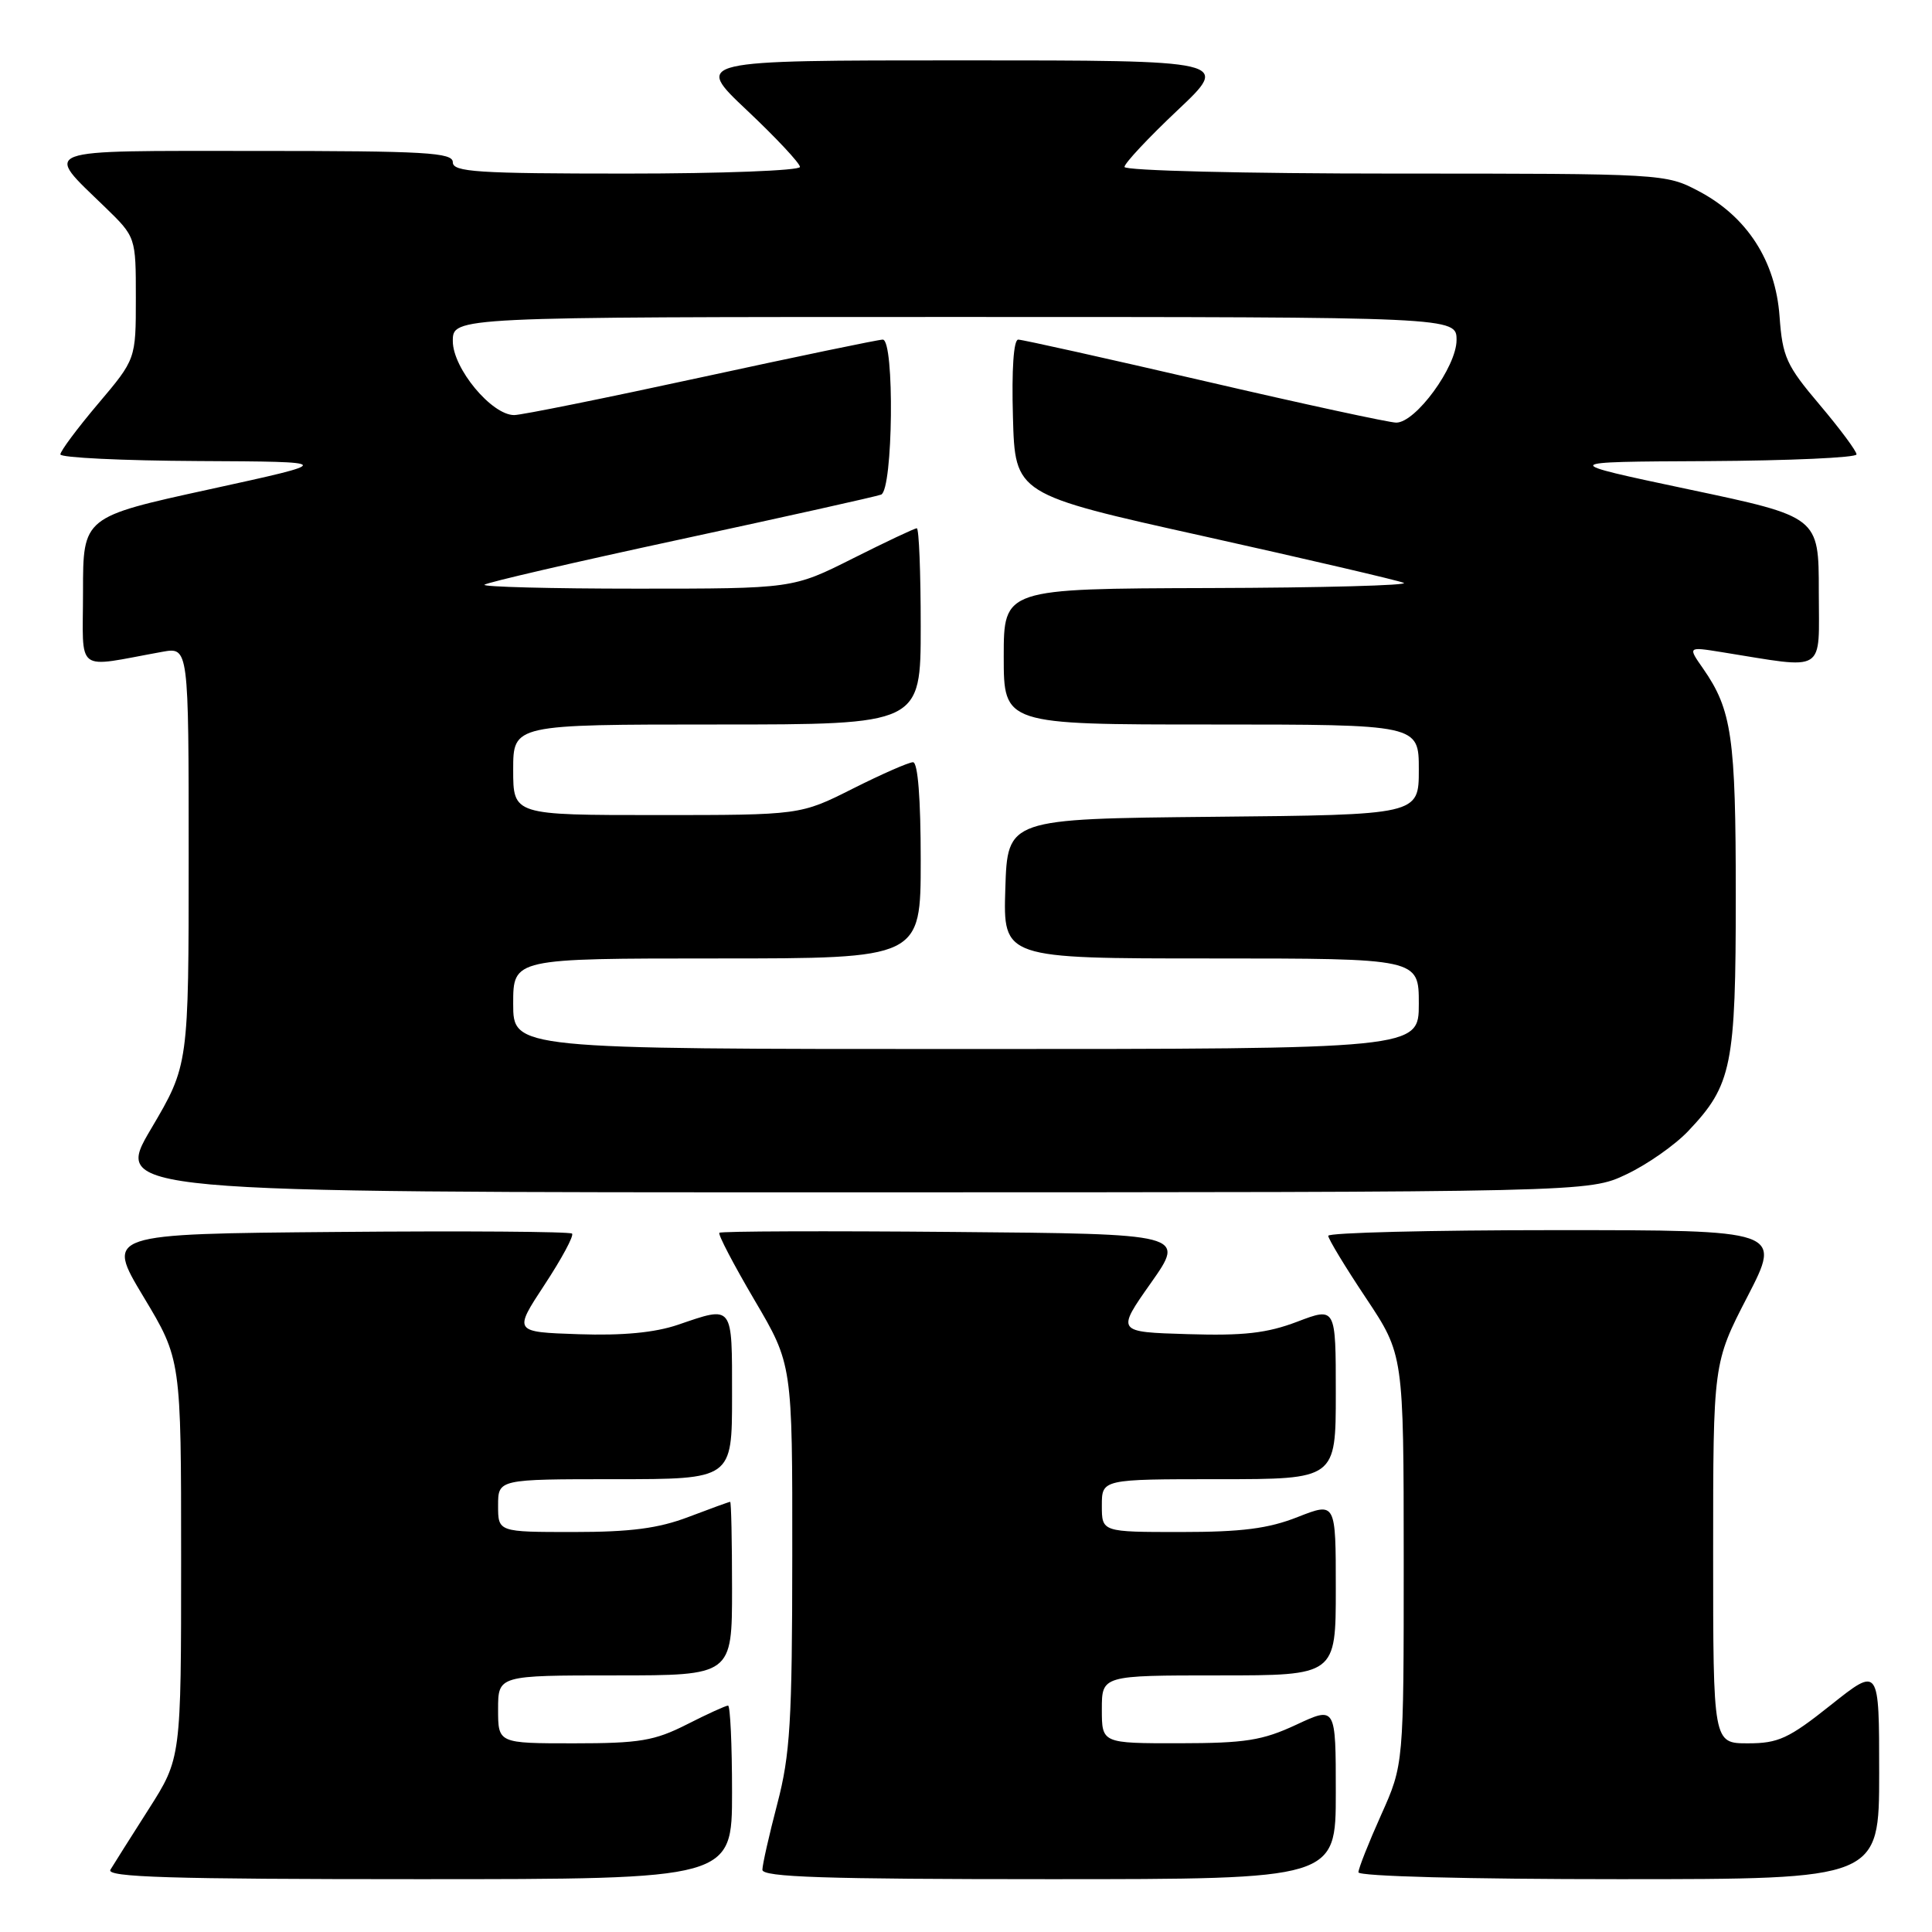 <?xml version="1.0" encoding="UTF-8" standalone="no"?>
<!DOCTYPE svg PUBLIC "-//W3C//DTD SVG 1.1//EN" "http://www.w3.org/Graphics/SVG/1.1/DTD/svg11.dtd" >
<svg xmlns="http://www.w3.org/2000/svg" xmlns:xlink="http://www.w3.org/1999/xlink" version="1.1" viewBox="0 0 256 256">
 <g >
 <path fill="currentColor"
d=" M 97.00 237.50 C 97.00 231.18 96.76 226.00 96.47 226.00 C 96.17 226.00 93.71 227.12 91.00 228.50 C 86.71 230.67 84.75 231.00 76.03 231.00 C 66.00 231.00 66.00 231.00 66.00 226.50 C 66.00 222.00 66.00 222.00 81.50 222.00 C 97.00 222.00 97.00 222.00 97.00 210.50 C 97.00 204.18 96.89 199.00 96.75 199.00 C 96.61 199.00 94.13 199.90 91.24 201.00 C 87.25 202.52 83.56 203.00 75.99 203.00 C 66.00 203.00 66.00 203.00 66.00 199.50 C 66.00 196.00 66.00 196.00 81.50 196.00 C 97.00 196.00 97.00 196.00 97.00 185.00 C 97.00 172.73 97.22 173.02 89.83 175.54 C 86.77 176.58 82.52 176.99 76.67 176.79 C 68.04 176.50 68.04 176.50 72.16 170.23 C 74.43 166.78 76.07 163.73 75.80 163.46 C 75.53 163.19 61.51 163.09 44.66 163.24 C 14.01 163.50 14.01 163.50 19.00 171.81 C 24.00 180.12 24.00 180.12 24.00 206.55 C 24.00 232.98 24.00 232.98 19.69 239.74 C 17.32 243.46 15.04 247.06 14.63 247.75 C 14.04 248.74 22.46 249.00 55.44 249.00 C 97.00 249.00 97.00 249.00 97.00 237.50 Z  M 177.00 237.55 C 177.00 226.09 177.00 226.09 171.75 228.54 C 167.26 230.63 165.01 230.98 156.25 230.99 C 146.00 231.00 146.00 231.00 146.00 226.50 C 146.00 222.00 146.00 222.00 161.50 222.00 C 177.00 222.00 177.00 222.00 177.00 210.51 C 177.00 199.03 177.00 199.03 171.96 201.01 C 168.07 202.55 164.54 203.00 156.46 203.00 C 146.00 203.00 146.00 203.00 146.00 199.50 C 146.00 196.00 146.00 196.00 161.50 196.00 C 177.00 196.00 177.00 196.00 177.00 184.60 C 177.00 173.19 177.00 173.19 171.90 175.13 C 167.88 176.66 164.78 177.01 157.36 176.78 C 147.92 176.50 147.92 176.50 152.50 170.00 C 157.08 163.50 157.08 163.50 126.39 163.24 C 109.51 163.09 95.53 163.14 95.32 163.35 C 95.11 163.55 97.21 167.56 99.97 172.26 C 105.00 180.80 105.00 180.80 104.98 206.15 C 104.97 228.11 104.70 232.50 103.00 239.00 C 101.92 243.12 101.03 247.06 101.02 247.75 C 101.00 248.73 109.26 249.00 139.00 249.00 C 177.00 249.00 177.00 249.00 177.00 237.55 Z  M 249.00 234.91 C 249.00 220.83 249.00 220.83 242.61 225.91 C 237.01 230.37 235.64 231.00 231.61 231.00 C 227.00 231.00 227.00 231.00 227.00 205.80 C 227.00 180.61 227.00 180.61 231.55 171.80 C 236.09 163.00 236.09 163.00 206.05 163.00 C 189.52 163.00 176.00 163.34 176.00 163.75 C 176.00 164.16 178.25 167.88 181.00 172.00 C 185.99 179.50 185.99 179.50 186.00 206.66 C 186.00 233.81 186.00 233.81 183.00 240.50 C 181.35 244.18 180.00 247.59 180.00 248.09 C 180.00 248.62 194.53 249.00 214.50 249.00 C 249.00 249.00 249.00 249.00 249.00 234.91 Z  M 215.50 155.61 C 218.25 154.31 221.94 151.73 223.70 149.87 C 229.49 143.77 230.00 141.24 230.00 118.68 C 230.00 97.65 229.48 94.07 225.67 88.59 C 223.64 85.69 223.64 85.69 228.07 86.40 C 242.21 88.66 241.00 89.41 241.00 78.37 C 241.00 68.48 241.00 68.48 223.75 64.84 C 206.50 61.19 206.50 61.19 226.25 61.10 C 237.11 61.04 246.00 60.64 246.00 60.21 C 246.00 59.77 243.80 56.81 241.12 53.64 C 236.69 48.41 236.19 47.30 235.80 41.92 C 235.27 34.56 231.49 28.70 225.09 25.33 C 220.72 23.02 220.43 23.00 184.84 23.00 C 164.91 23.00 149.00 22.61 149.00 22.12 C 149.00 21.64 152.16 18.26 156.02 14.62 C 163.04 8.00 163.04 8.00 127.50 8.00 C 91.96 8.00 91.96 8.00 98.98 14.62 C 102.84 18.26 106.00 21.64 106.00 22.12 C 106.00 22.60 95.65 23.00 83.00 23.00 C 63.22 23.00 60.00 22.79 60.00 21.50 C 60.00 20.21 56.44 20.00 33.96 20.00 C 4.61 20.00 5.78 19.56 13.92 27.45 C 18.00 31.41 18.00 31.41 18.00 39.50 C 18.00 47.59 18.00 47.59 13.00 53.50 C 10.25 56.75 8.00 59.77 8.00 60.21 C 8.00 60.64 16.21 61.04 26.25 61.09 C 44.50 61.18 44.50 61.18 27.75 64.84 C 11.00 68.50 11.00 68.50 11.00 78.38 C 11.00 89.43 9.76 88.49 21.50 86.37 C 25.00 85.74 25.00 85.74 25.00 113.43 C 25.00 141.13 25.00 141.13 20.02 149.57 C 15.04 158.00 15.04 158.00 112.77 157.99 C 210.50 157.98 210.50 157.98 215.50 155.61 Z  M 68.00 133.00 C 68.00 127.00 68.00 127.00 95.00 127.00 C 122.00 127.00 122.00 127.00 122.00 114.00 C 122.00 105.79 121.62 101.00 120.98 101.00 C 120.41 101.00 116.82 102.58 113.00 104.50 C 106.05 108.00 106.05 108.00 87.02 108.00 C 68.00 108.00 68.00 108.00 68.00 102.00 C 68.00 96.00 68.00 96.00 95.00 96.00 C 122.00 96.00 122.00 96.00 122.00 83.00 C 122.00 75.85 121.77 70.00 121.48 70.00 C 121.19 70.00 117.38 71.80 113.00 74.00 C 105.04 78.00 105.04 78.00 84.36 78.00 C 72.98 78.00 63.90 77.76 64.19 77.48 C 64.48 77.19 76.14 74.49 90.11 71.48 C 104.07 68.47 116.06 65.80 116.75 65.54 C 118.34 64.93 118.55 45.00 116.97 45.00 C 116.40 45.00 105.57 47.25 92.90 50.00 C 80.23 52.75 69.09 55.00 68.13 55.00 C 65.14 55.00 60.00 48.80 60.00 45.20 C 60.00 42.00 60.00 42.00 126.50 42.00 C 193.00 42.00 193.00 42.00 193.00 45.06 C 193.00 48.60 187.59 56.00 185.01 56.00 C 184.10 56.00 172.68 53.53 159.64 50.50 C 146.59 47.48 135.47 45.00 134.92 45.00 C 134.31 45.00 134.04 48.94 134.22 55.25 C 134.50 65.50 134.50 65.50 159.50 71.05 C 173.25 74.11 185.18 76.89 186.00 77.23 C 186.82 77.56 175.24 77.88 160.25 77.92 C 133.00 78.00 133.00 78.00 133.00 87.00 C 133.00 96.00 133.00 96.00 160.50 96.00 C 188.00 96.00 188.00 96.00 188.00 101.98 C 188.00 107.97 188.00 107.97 160.75 108.23 C 133.50 108.50 133.50 108.50 133.21 117.75 C 132.92 127.00 132.92 127.00 160.46 127.00 C 188.00 127.00 188.00 127.00 188.00 133.00 C 188.00 139.00 188.00 139.00 128.00 139.00 C 68.00 139.00 68.00 139.00 68.00 133.00 Z "/>
</g>
</svg>